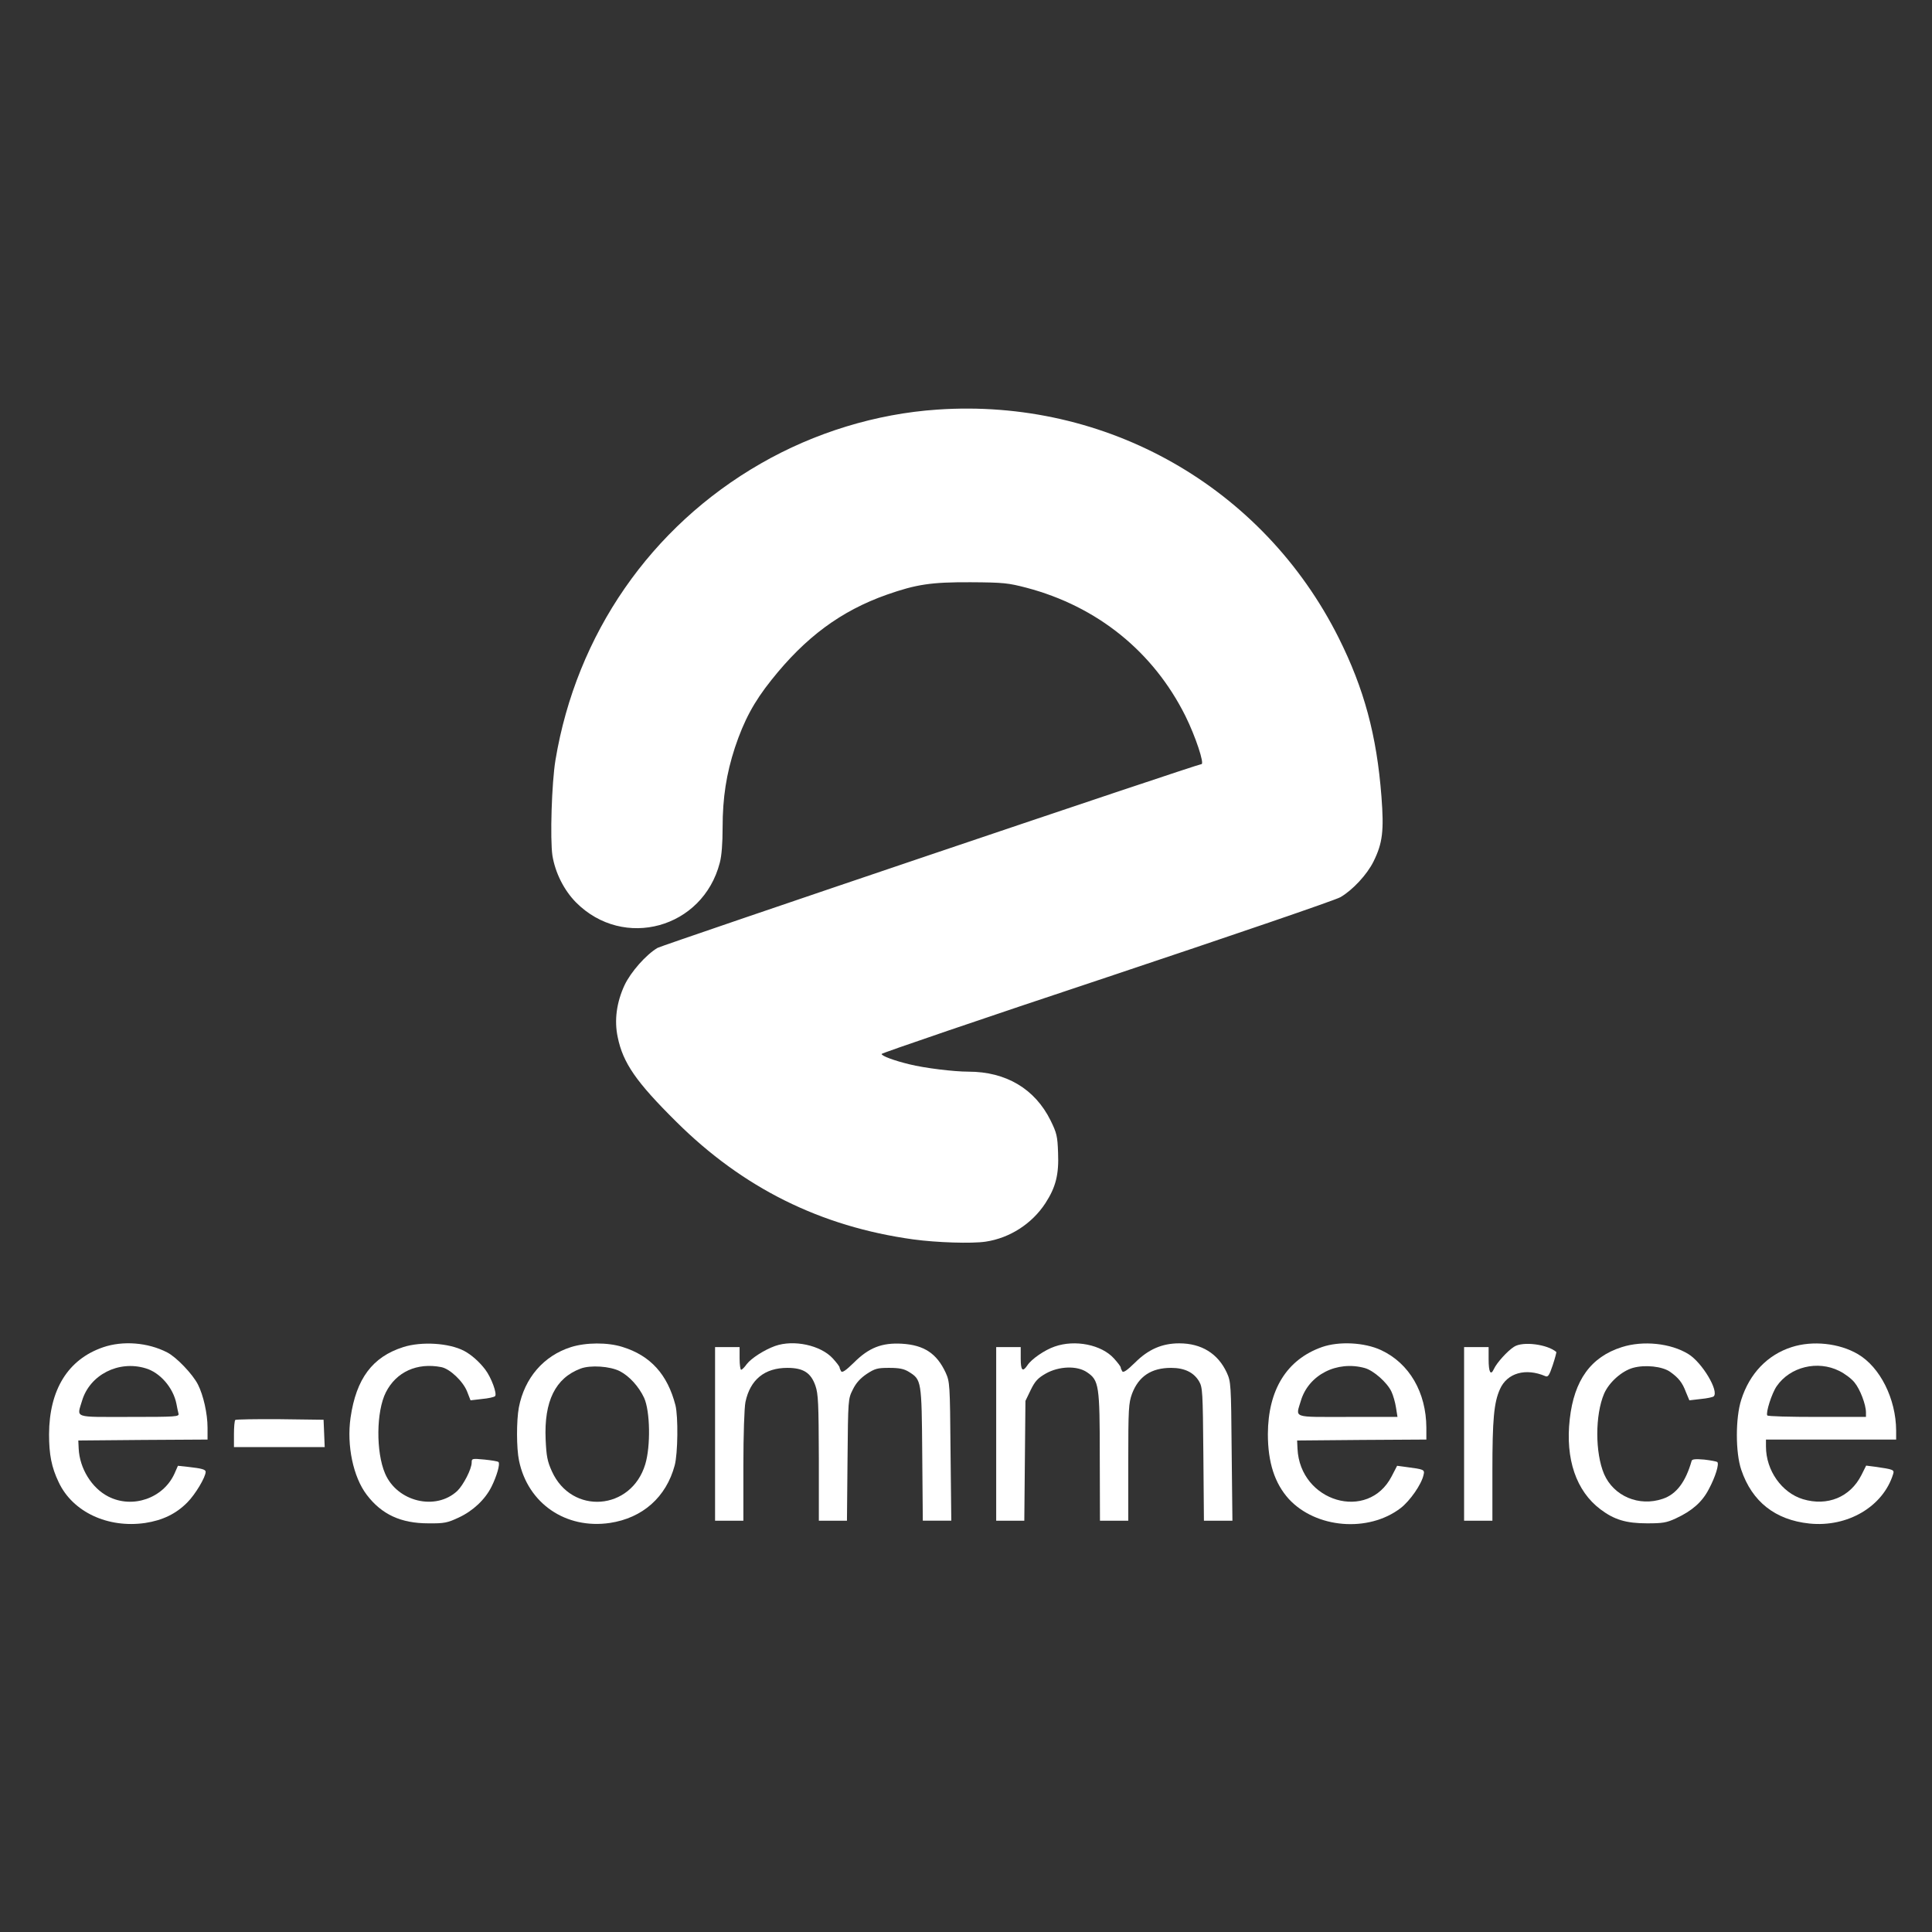 <?xml version="1.0" standalone="no"?>
<!DOCTYPE svg PUBLIC "-//W3C//DTD SVG 20010904//EN"
 "http://www.w3.org/TR/2001/REC-SVG-20010904/DTD/svg10.dtd">
<svg version="1.0" xmlns="http://www.w3.org/2000/svg"
 width="300pt" height="300pt" viewBox="0 0 1024 1024"
 preserveAspectRatio="xMidYMid meet">

<rect x="0" y="0" width="1024" height="1024" fill="#333333" stroke="none"/>

<g transform="translate(0,1024) scale(0.1,-0.1)"
fill="#ffffff" stroke="none">
<path d="M4967 8069 c-324 -22 -650 -122 -935 -286 -582 -334 -977 -904 -1088
-1572 -20 -121 -29 -419 -16 -506 15 -91 61 -183 125 -248 252 -253 672 -138
762 210 10 37 15 104 15 188 0 157 20 284 65 422 48 144 101 243 193 358 181
228 369 367 612 453 157 55 235 67 445 66 174 -1 199 -4 295 -29 376 -99 673
-339 843 -680 54 -109 102 -255 85 -255 -22 0 -2854 -958 -2883 -974 -61 -36
-142 -128 -175 -198 -42 -91 -55 -186 -36 -275 28 -137 98 -238 310 -448 353
-351 765 -556 1256 -624 124 -17 311 -23 384 -12 128 19 246 95 317 204 55 85
72 152 67 268 -3 87 -7 104 -40 171 -83 167 -236 258 -435 258 -78 0 -233 19
-313 39 -79 19 -150 45 -147 55 2 5 540 189 1196 407 655 219 1212 409 1236
424 65 38 141 120 175 189 48 97 56 162 42 344 -25 325 -92 572 -227 842 -401
799 -1230 1271 -2128 1209z"/>
<path d="M546 3099 c-186 -64 -285 -225 -286 -461 0 -107 13 -175 51 -254 74
-158 261 -245 459 -216 91 14 163 48 223 109 42 42 97 134 97 162 0 12 -19 18
-91 26 l-56 6 -18 -41 c-59 -131 -222 -188 -351 -122 -88 45 -152 149 -157
254 l-2 43 343 3 342 2 0 63 c0 74 -22 172 -51 229 -28 55 -114 145 -163 170
-103 53 -235 63 -340 27z m225 -111 c77 -22 147 -103 164 -188 3 -19 9 -43 11
-52 5 -17 -12 -18 -260 -18 -301 0 -279 -8 -251 86 41 137 193 215 336 172z"/>
<path d="M2137 3100 c-163 -52 -249 -167 -279 -374 -21 -147 14 -315 86 -409
79 -104 181 -151 326 -151 86 -1 102 3 162 31 75 35 139 95 173 163 28 56 47
122 37 131 -4 4 -37 9 -74 13 -66 6 -68 6 -68 -16 0 -34 -44 -119 -76 -150
-114 -107 -319 -58 -383 92 -49 114 -47 329 4 430 55 109 166 159 294 134 46
-9 116 -76 137 -130 l18 -46 60 7 c34 3 65 10 70 15 12 12 -20 99 -52 141 -31
41 -74 79 -112 99 -80 42 -226 51 -323 20z"/>
<path d="M3026 3100 c-145 -46 -246 -164 -276 -320 -13 -70 -13 -216 1 -282
47 -227 248 -364 481 -330 174 26 299 137 344 305 17 63 19 259 4 319 -42 163
-132 263 -281 309 -79 25 -194 24 -273 -1z m260 -128 c50 -26 100 -81 128
-141 32 -71 35 -256 6 -352 -74 -246 -390 -270 -495 -37 -24 53 -29 80 -33
168 -9 204 52 326 185 376 52 20 157 13 209 -14z"/>
<path d="M4108 3106 c-58 -21 -126 -65 -150 -96 -12 -17 -25 -30 -30 -30 -4 0
-8 27 -8 60 l0 60 -65 0 -65 0 0 -460 0 -460 75 0 75 0 0 290 c0 166 5 310 11
339 25 119 102 181 222 181 85 0 125 -26 149 -95 15 -43 17 -96 18 -382 l0
-333 74 0 75 0 3 323 c3 321 3 322 28 372 17 35 40 60 74 83 43 28 56 32 118
32 54 0 79 -5 105 -21 67 -42 68 -45 71 -436 l3 -353 75 0 76 0 -4 368 c-3
358 -4 368 -26 417 -47 101 -114 146 -232 153 -106 6 -175 -21 -254 -100 -43
-42 -62 -55 -68 -46 -4 7 -8 16 -8 20 0 5 -16 26 -36 48 -64 70 -207 101 -306
66z"/>
<path d="M5590 3103 c-53 -18 -124 -67 -145 -100 -25 -37 -35 -27 -35 37 l0
60 -65 0 -65 0 0 -460 0 -460 74 0 75 0 3 318 3 317 28 58 c23 47 38 63 80 87
69 39 165 43 218 7 64 -43 68 -69 68 -449 l1 -338 75 0 75 0 0 310 c0 285 2
313 20 363 35 92 102 137 207 137 71 0 120 -24 148 -71 19 -32 20 -55 23 -386
l3 -353 75 0 76 0 -4 368 c-3 358 -4 368 -26 417 -47 101 -134 155 -252 155
-91 0 -164 -32 -234 -102 -43 -42 -62 -55 -68 -46 -4 7 -8 16 -8 20 0 5 -16
26 -36 48 -66 73 -206 101 -314 63z"/>
<path d="M7006 3100 c-186 -66 -285 -226 -286 -461 0 -150 36 -261 111 -344
144 -156 422 -179 593 -48 49 38 110 125 121 175 7 29 4 30 -95 43 l-45 6 -29
-56 c-125 -242 -486 -136 -499 147 l-2 43 343 3 342 2 0 63 c-1 187 -90 341
-240 411 -88 41 -223 48 -314 16z m228 -111 c46 -13 118 -76 141 -125 9 -19
20 -57 24 -84 l8 -50 -263 0 c-299 0 -277 -8 -249 86 41 137 191 214 339 173z"/>
<path d="M8025 3102 c-35 -22 -92 -85 -107 -118 -17 -37 -28 -18 -28 52 l0 64
-65 0 -65 0 0 -460 0 -460 75 0 75 0 0 263 c0 273 8 363 40 434 38 86 136 114
241 69 14 -6 21 5 39 59 12 36 20 68 19 69 -47 41 -178 58 -224 28z"/>
<path d="M8596 3100 c-164 -52 -253 -175 -276 -382 -24 -211 34 -381 163 -478
73 -55 136 -74 247 -74 82 0 103 3 154 27 84 39 138 86 173 154 35 65 56 134
45 144 -4 3 -35 9 -70 13 -46 4 -64 2 -66 -7 -32 -112 -81 -177 -153 -201
-126 -43 -260 14 -311 131 -48 113 -48 313 0 426 26 60 93 120 153 137 64 18
156 8 197 -21 45 -32 65 -57 84 -108 l18 -43 60 7 c34 3 65 10 69 14 29 28
-61 179 -134 224 -94 58 -240 73 -353 37z"/>
<path d="M9496 3100 c-128 -41 -223 -140 -267 -279 -31 -96 -31 -280 0 -371
57 -169 180 -266 361 -285 203 -21 391 90 444 262 7 23 2 25 -96 39 l-47 6
-25 -50 c-59 -117 -180 -167 -310 -128 -112 34 -196 152 -196 279 l0 37 345 0
345 0 0 48 c-1 168 -85 336 -203 405 -99 58 -240 73 -351 37z m252 -126 c29
-14 65 -41 81 -61 30 -36 61 -118 61 -159 l0 -24 -259 0 c-143 0 -262 3 -264
8 -9 14 24 118 50 155 71 103 217 138 331 81z"/>
<path d="M1247 2714 c-4 -4 -7 -38 -7 -76 l0 -68 240 0 241 0 -3 73 -3 72
-231 3 c-127 1 -233 -1 -237 -4z"/>
</g>
</svg>
